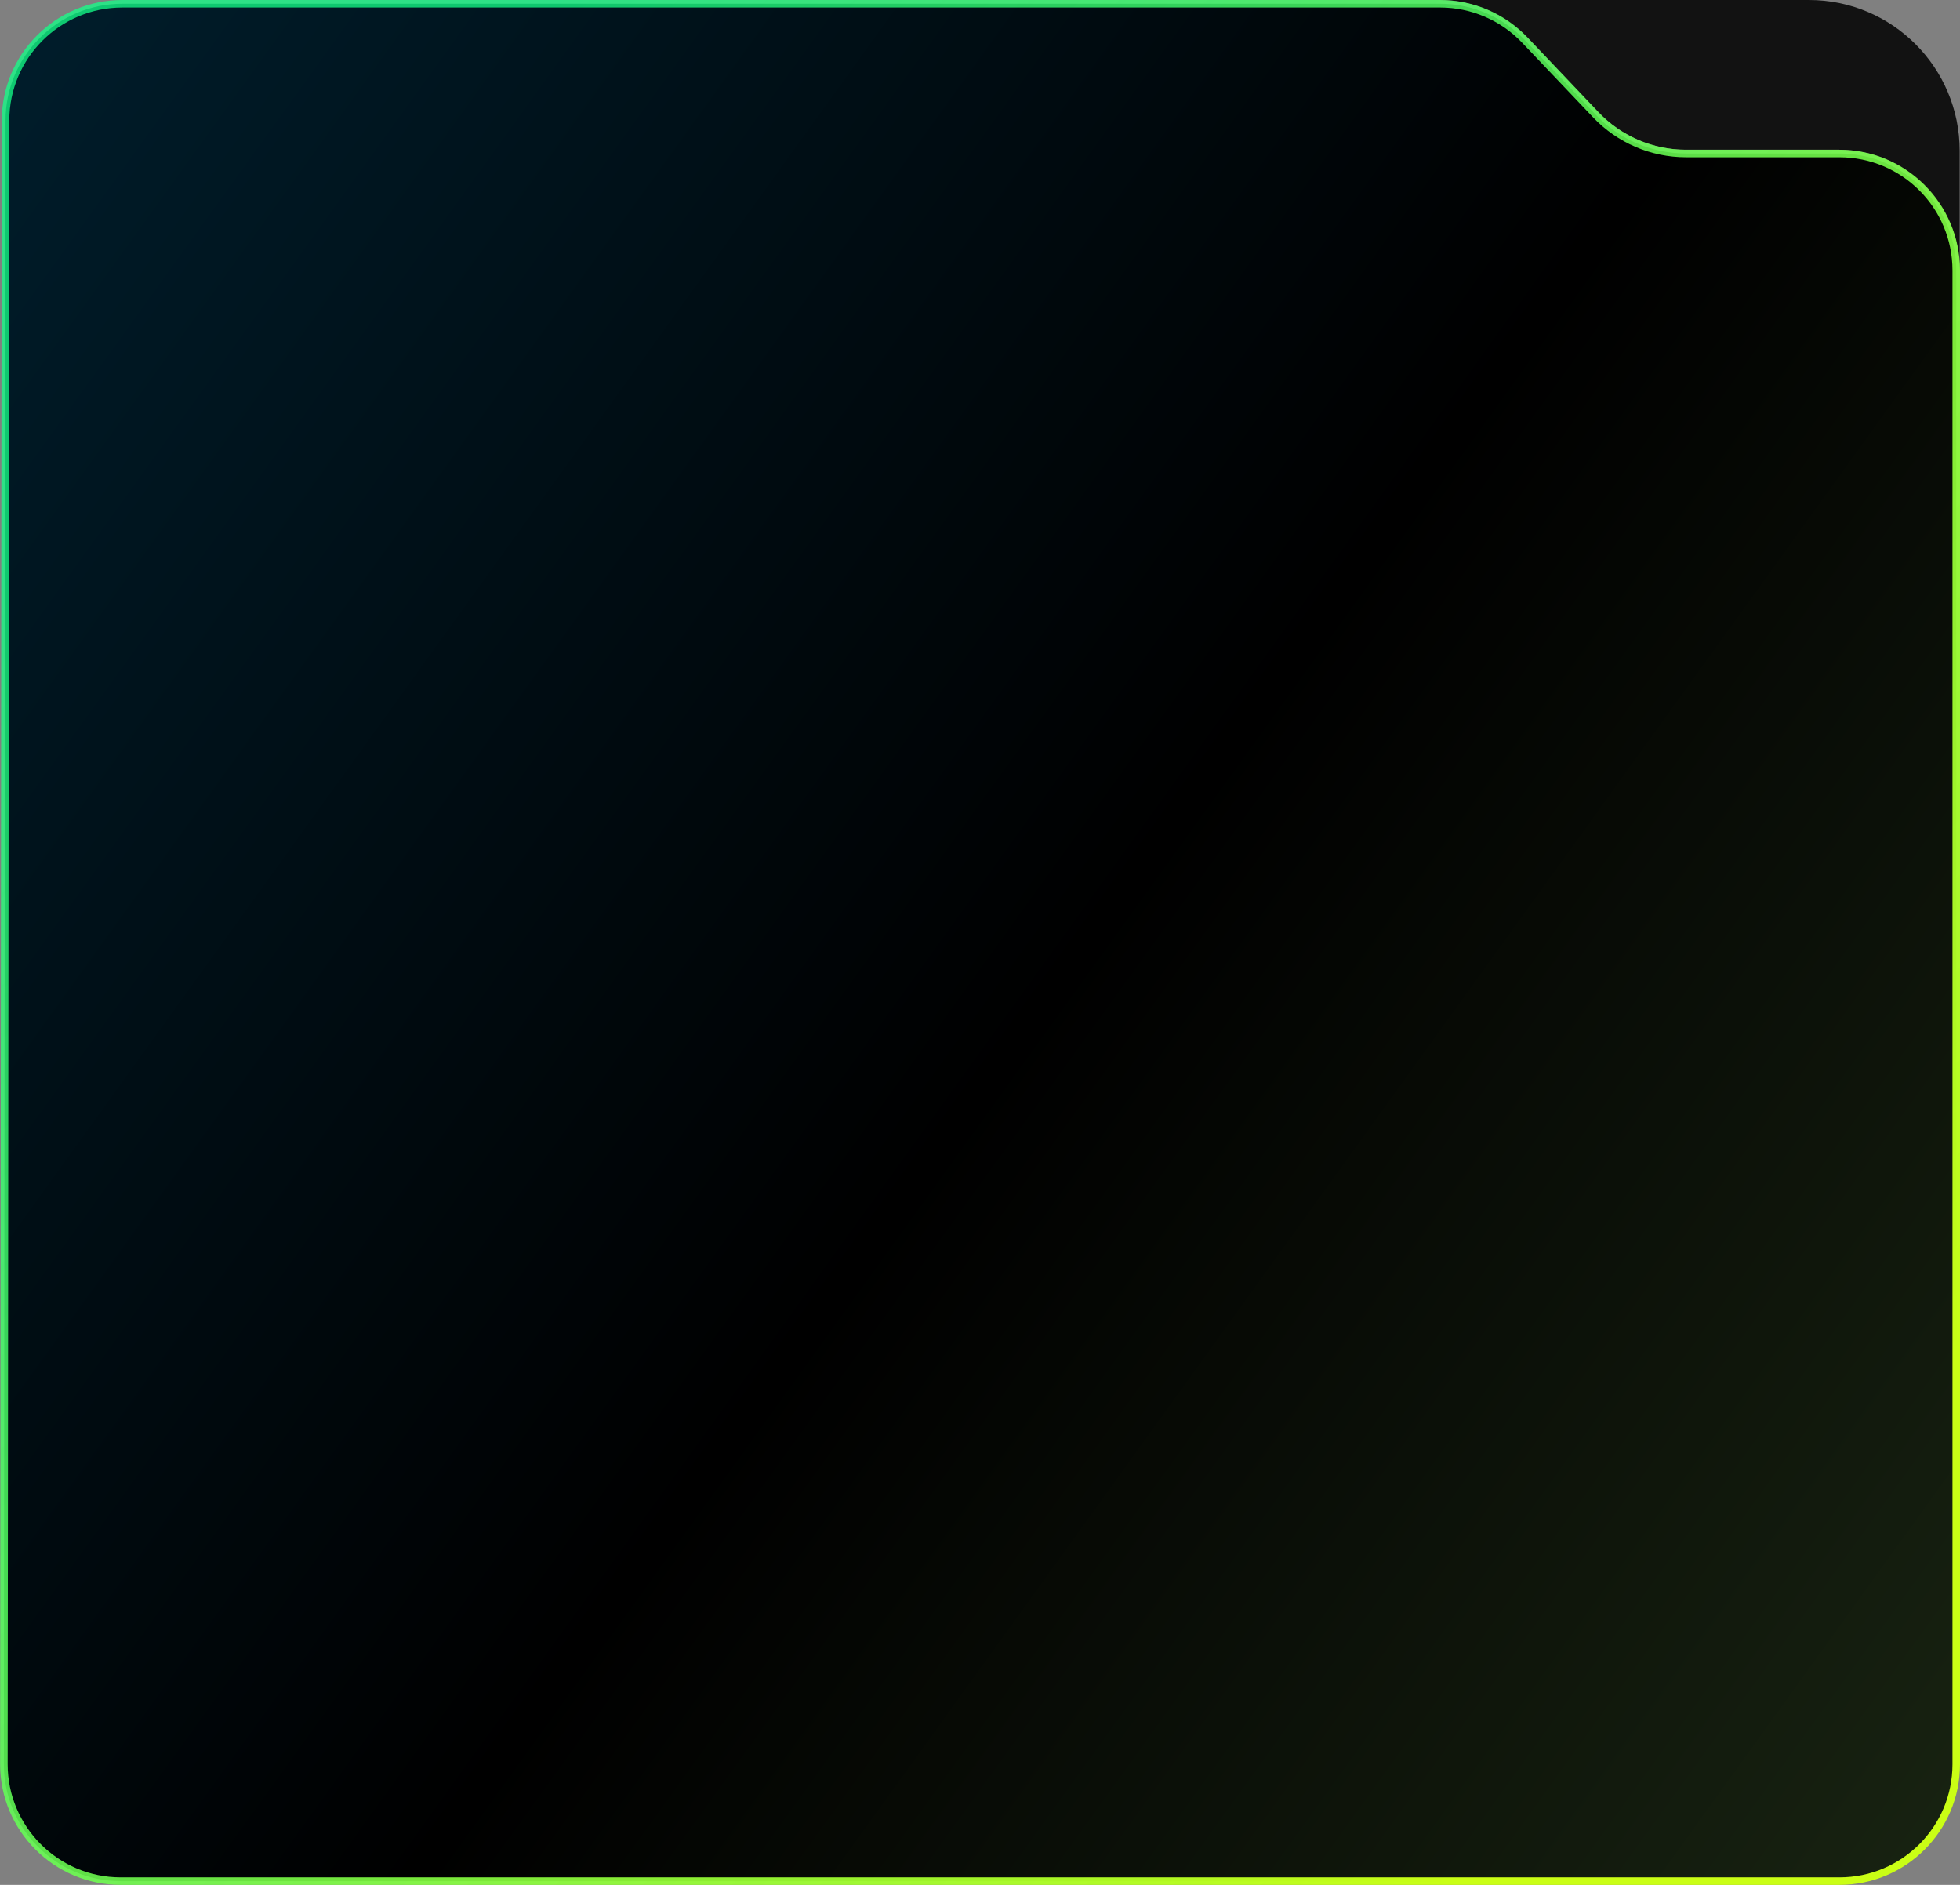 <svg width="520" height="500" viewBox="0 0 520 500" fill="none" xmlns="http://www.w3.org/2000/svg">
<rect x="0" y="0" width="520" height="500" fill="#808080" stroke="none"/>
<path d="M519.91 40V71.72C519.91 71.72 519.9 71.7 519.9 71.69C519.9 69.96 519.76 68.26 519.49 66.6C519.24 65.09 518.9 63.6 518.45 62.17C518.02 60.82 517.51 59.51 516.91 58.24C516.35 57.03 515.71 55.85 515 54.73C514.3 53.63 513.55 52.57 512.73 51.57C511.93 50.58 511.06 49.64 510.15 48.75C509.23 47.87 508.27 47.03 507.25 46.26C506.23 45.48 505.15 44.76 504.03 44.1C502.89 43.43 501.7 42.83 500.48 42.3C499.2 41.76 497.88 41.29 496.53 40.91C495.09 40.51 493.62 40.21 492.12 40.01C490.74 39.83 489.33 39.72 487.91 39.72H447.22C446.48 39.72 445.74 39.69 445.01 39.64C443.44 39.53 441.89 39.3 440.37 38.97C438.97 38.66 437.59 38.26 436.24 37.77C434.97 37.3 433.73 36.75 432.53 36.13C431.37 35.53 430.24 34.87 429.16 34.13C428.11 33.41 427.1 32.63 426.13 31.78C425.4 31.14 424.69 30.47 424.02 29.76L423.4 29.12L420.77 26.35L418.13 23.58L415.5 20.81L412.87 18.04L407.61 12.5L405.2 9.96C405.12 9.89 405.04 9.81 404.97 9.74C404.08 8.82 403.14 7.96 402.15 7.16C401.15 6.35 400.1 5.6 399.02 4.92C397.9 4.22 396.73 3.59 395.54 3.04C394.29 2.45 393.01 1.95 391.7 1.53C390.31 1.08 388.88 0.74 387.43 0.48C385.84 0.21 384.22 0.05 382.59 0.02C382.39 0.02 382.2 0 382 0H479.91C502 0 519.91 17.91 519.91 40Z" fill="#121212"/>
<path d="M488 499H32.032C14.899 499 1.015 485.102 1.032 467.969L1.468 31.969C1.485 14.86 15.359 1 32.468 1H382.093C390.589 1 398.712 4.487 404.564 10.645L423.39 30.454C429.62 37.009 438.267 40.721 447.311 40.721H488C505.121 40.721 519 54.6 519 71.721V468C519 485.121 505.121 499 488 499Z" fill="url(#paint0_linear_1238_10499)" stroke="url(#paint1_linear_1238_10499)" stroke-width="2"/>
<defs>
<linearGradient id="paint0_linear_1238_10499" x1="520" y1="539.548" x2="-71.939" y2="113.021" gradientUnits="userSpaceOnUse">
<stop stop-color="#1A2613"/>
<stop offset="0.489"/>
<stop offset="1" stop-color="#001D2B"/>
</linearGradient>
<linearGradient id="paint1_linear_1238_10499" x1="36.523" y1="117.149" x2="411.302" y2="474.685" gradientUnits="userSpaceOnUse">
<stop stop-color="#14FF87" stop-opacity="0.76"/>
<stop offset="1" stop-color="#CAFE15"/>
</linearGradient>
</defs>
</svg>
